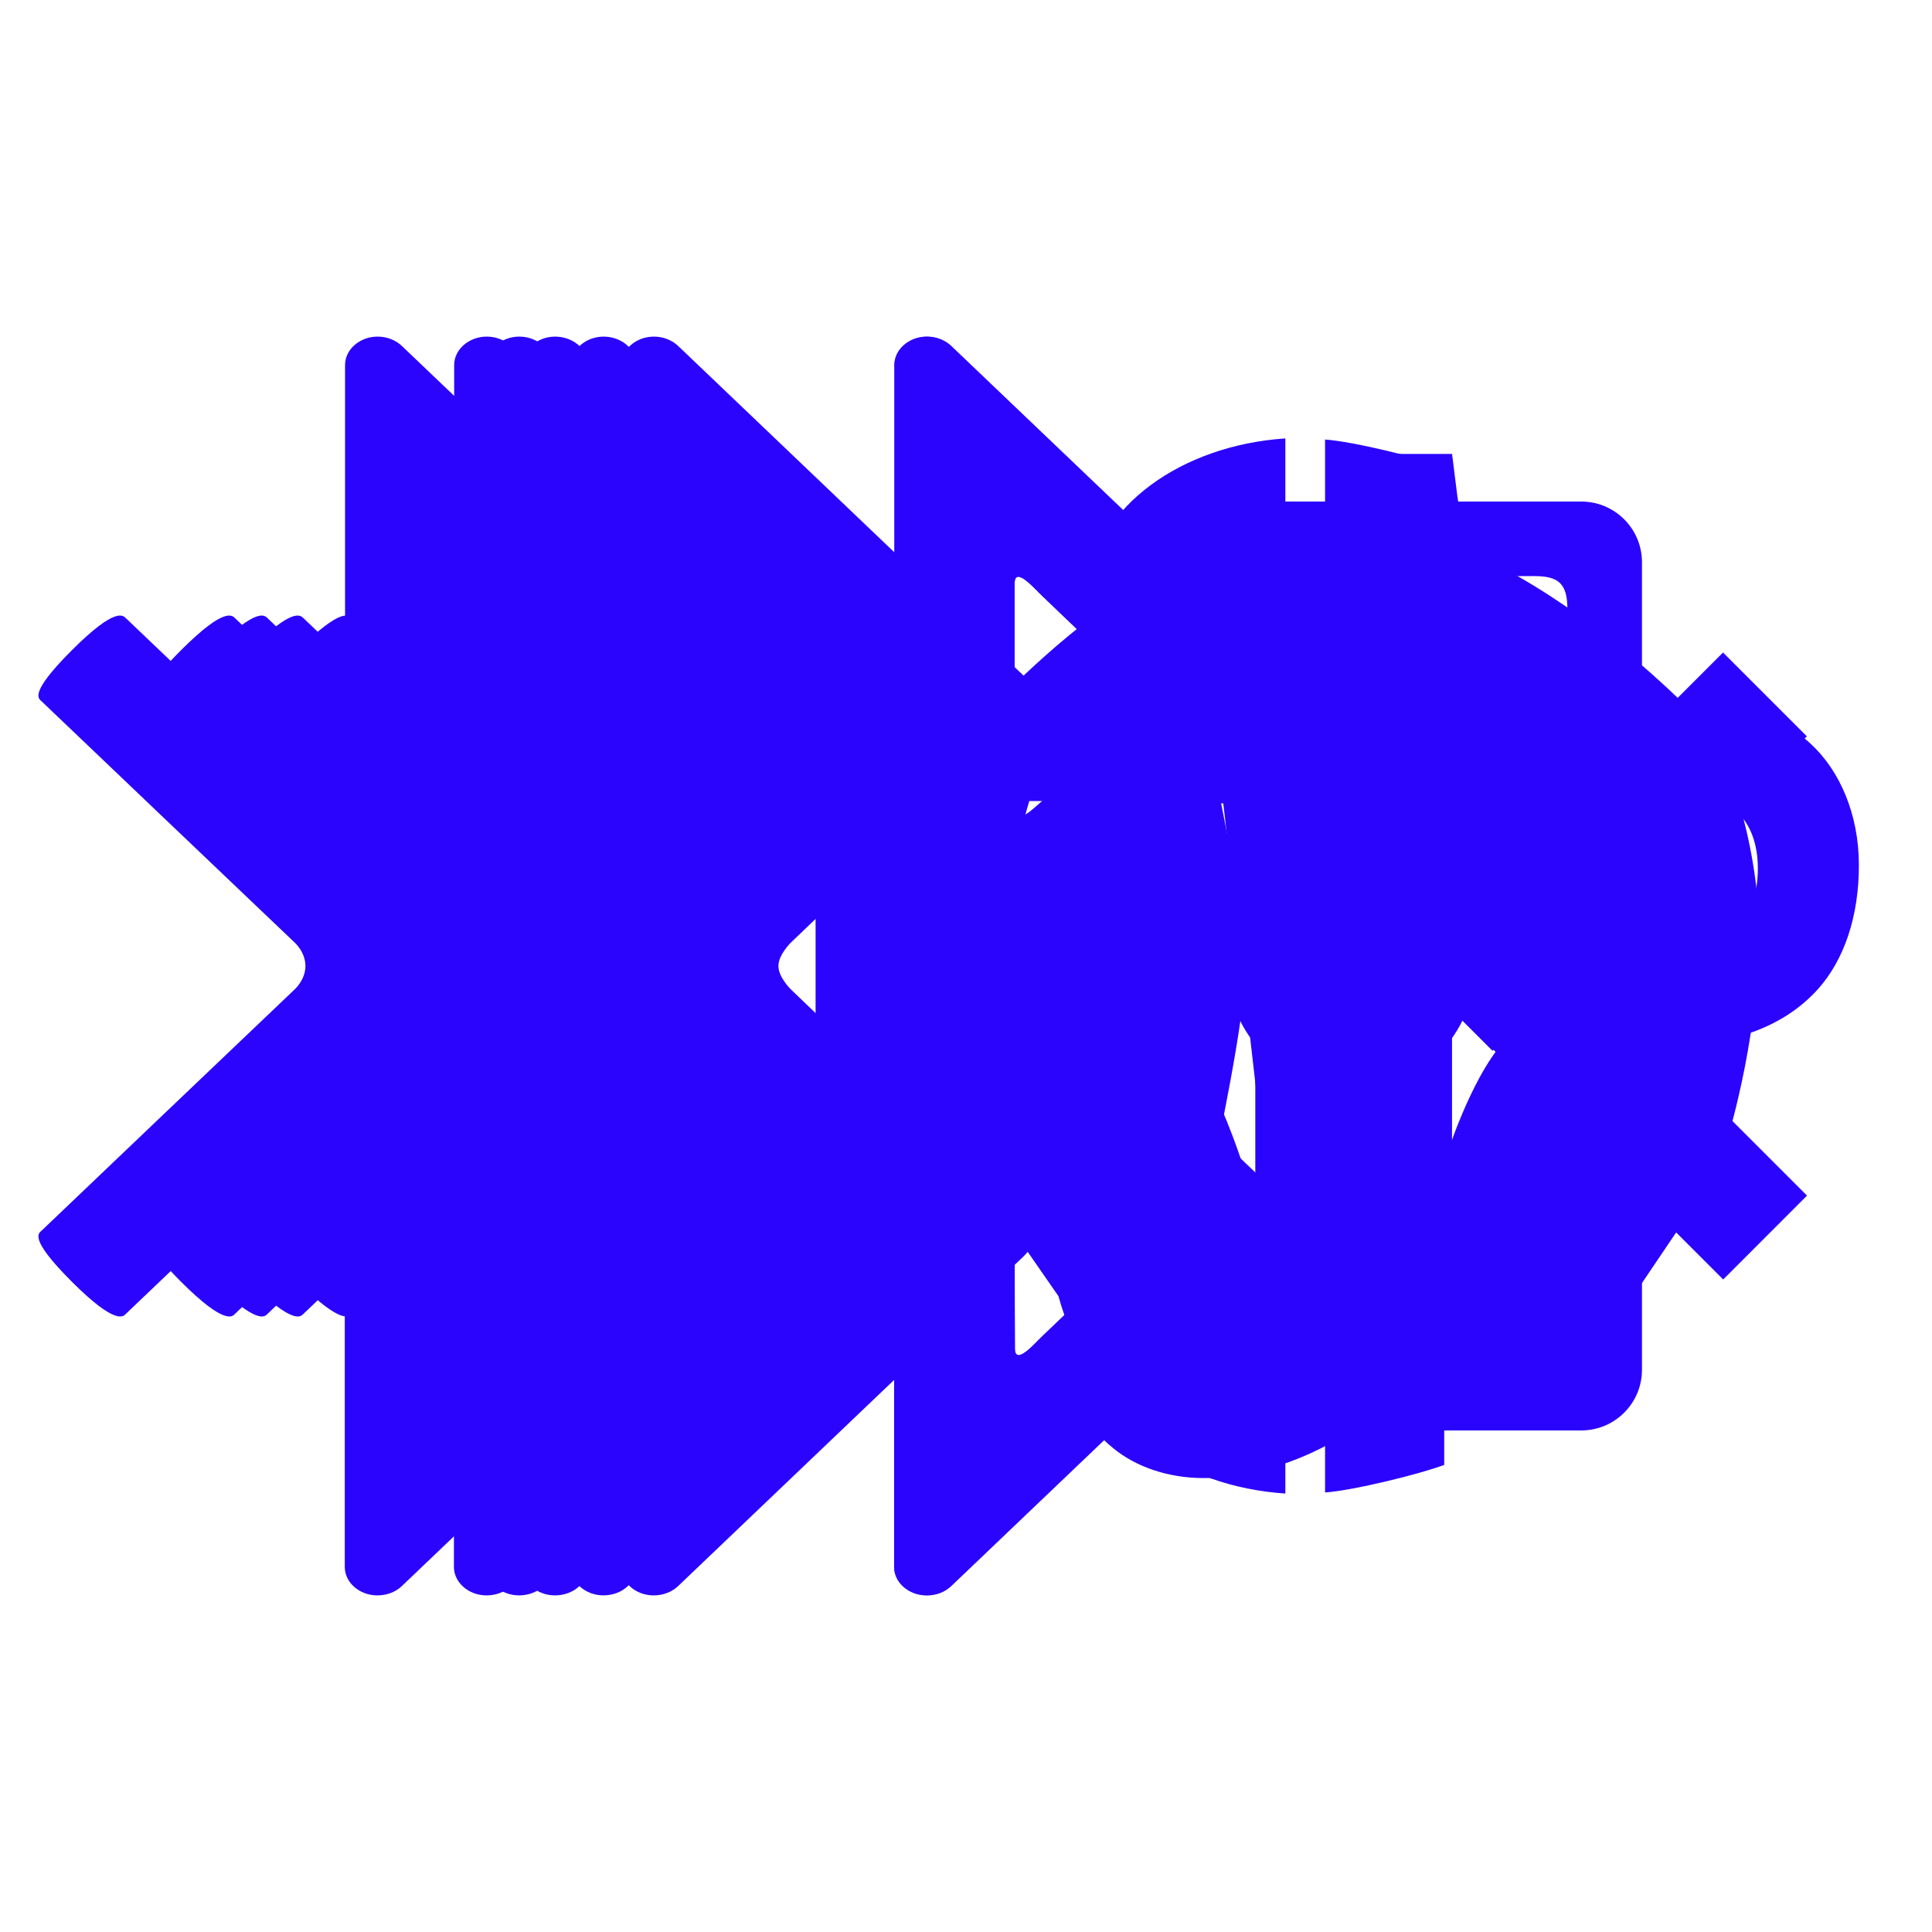 <?xml version="1.0" encoding="utf-8"?>
<!-- Generator: Adobe Illustrator 17.1.0, SVG Export Plug-In . SVG Version: 6.00 Build 0)  -->
<!DOCTYPE svg PUBLIC "-//W3C//DTD SVG 1.1//EN" "http://www.w3.org/Graphics/SVG/1.1/DTD/svg11.dtd">
<svg version="1.1" xmlns="http://www.w3.org/2000/svg" xmlns:xlink="http://www.w3.org/1999/xlink" x="0px" y="0px" width="120px"
	 height="120px" viewBox="0 0 120 120" enable-background="new 0 0 120 120" xml:space="preserve">
<g id="phase0">
</g>
<g id="phase1">
	<path fill="#2A04FD" fill-opacity="0.65" d="M38.587,40.382c-2.775,2.775-2.042,3.019-1.85,3.211S52.41,58.533,52.41,58.533
		s0.681,0.593,0.681,1.466l0,0c0,0.873-0.681,1.466-0.681,1.466S36.93,76.213,36.738,76.405c-0.192,0.192-0.925,0.436,1.85,3.211
		c2.775,2.775,3.211,2.129,3.351,1.989l11.763-11.222c0.017-0.017,0.035-0.035,0.052-0.052c0.017-0.017,0.052-0.035,0.07-0.052
		c0.401-0.332,1.711-1.85,1.711-0.558c0,1.274,0,26.492,0,27.295v0.017v0.297c0,0.96,0.907,1.763,2.025,1.763
		c0.611,0,1.17-0.227,1.553-0.611l0,0c0,0,20.629-19.686,21.431-20.454c0.803-0.768,0.873-1.868,0.175-2.566L66.075,61.448
		c0,0-0.768-0.75-0.768-1.448s0.768-1.448,0.768-1.448l14.643-14.014c0.698-0.698,0.629-1.815-0.175-2.566
		c-0.803-0.768-21.431-20.454-21.431-20.454l0,0c-0.366-0.366-0.925-0.611-1.536-0.611c-1.117,0-2.025,0.803-2.025,1.763v0.297
		v0.035c0,0.803,0,26.022,0,27.295c0,1.291-1.309-0.227-1.711-0.558c-0.017-0.017-0.052-0.035-0.07-0.052
		c-0.017-0.017-0.035-0.035-0.052-0.052L41.955,38.412C41.781,38.253,41.362,37.608,38.587,40.382z M63.021,36.246
		c0-1.152,1.309,0.401,1.711,0.768l5.323,5.096c0.366,0.349,0.506,0.821,0.506,1.256c0,0.436-0.175,0.978-0.489,1.274
		c-0.314,0.297-5.376,5.148-5.376,5.148c-0.401,0.314-1.676,1.711-1.676,0.297C63.021,50.086,63.021,37.398,63.021,36.246z
		 M63.021,69.911c0-1.431,1.256-0.035,1.676,0.297c0,0,5.079,4.852,5.393,5.148c0.314,0.297,0.489,0.855,0.489,1.274
		c0,0.419-0.14,0.907-0.506,1.256l-5.323,5.096c-0.401,0.366-1.711,1.92-1.711,0.768C63.021,82.6,63.021,69.911,63.021,69.911z"/>
</g>
<g id="phase2">
	<path fill="#2A04FD" d="M38.587,40.382c-2.775,2.775-2.042,3.019-1.85,3.211S52.41,58.533,52.41,58.533s0.681,0.593,0.681,1.466
		l0,0c0,0.873-0.681,1.466-0.681,1.466S36.93,76.213,36.738,76.405c-0.192,0.192-0.925,0.436,1.85,3.211
		c2.775,2.775,3.211,2.129,3.351,1.989l11.763-11.222c0.017-0.017,0.035-0.035,0.052-0.052c0.017-0.017,0.052-0.035,0.07-0.052
		c0.401-0.332,1.711-1.85,1.711-0.558c0,1.274,0,26.492,0,27.295v0.017v0.297c0,0.96,0.907,1.763,2.025,1.763
		c0.611,0,1.17-0.227,1.553-0.611l0,0c0,0,20.629-19.686,21.431-20.454c0.803-0.768,0.873-1.868,0.175-2.566L66.075,61.448
		c0,0-0.768-0.75-0.768-1.448s0.768-1.448,0.768-1.448l14.643-14.014c0.698-0.698,0.629-1.815-0.175-2.566
		c-0.803-0.768-21.431-20.454-21.431-20.454l0,0c-0.366-0.366-0.925-0.611-1.536-0.611c-1.117,0-2.025,0.803-2.025,1.763v0.297
		v0.035c0,0.803,0,26.022,0,27.295c0,1.291-1.309-0.227-1.711-0.558c-0.017-0.017-0.052-0.035-0.07-0.052
		c-0.017-0.017-0.035-0.035-0.052-0.052L41.955,38.412C41.781,38.253,41.362,37.608,38.587,40.382z M63.021,36.246
		c0-1.152,1.309,0.401,1.711,0.768l5.323,5.096c0.366,0.349,0.506,0.821,0.506,1.256c0,0.436-0.175,0.978-0.489,1.274
		c-0.314,0.297-5.376,5.148-5.376,5.148c-0.401,0.314-1.676,1.711-1.676,0.297C63.021,50.086,63.021,37.398,63.021,36.246z
		 M63.021,69.911c0-1.431,1.256-0.035,1.676,0.297c0,0,5.079,4.852,5.393,5.148c0.314,0.297,0.489,0.855,0.489,1.274
		c0,0.419-0.14,0.907-0.506,1.256l-5.323,5.096c-0.401,0.366-1.711,1.92-1.711,0.768C63.021,82.6,63.021,69.911,63.021,69.911z"/>
</g>
<g id="phase3">
	<g>
		<g>
			<path fill-rule="evenodd" clip-rule="evenodd" fill="#2A04FD" d="M98.216,31.152H72.835c-2.082,0-3.77,1.688-3.77,3.77v50.155
				c0,2.082,1.688,3.77,3.77,3.77h25.381c2.082,0,3.77-1.688,3.77-3.77V34.922C101.986,32.84,100.298,31.152,98.216,31.152z
				 M97.354,74.87c0,1.556-0.539,2.04-2.05,2.04H75.722c-1.509,0-2.048-0.485-2.048-2.04V37.822c0-1.558,0.539-2.04,2.048-2.04
				h19.581c1.511,0,2.05,0.482,2.05,2.04V74.87z"/>
		</g>
	</g>
	<path fill="#2A04FD" d="M15.498,40.382c-2.775,2.775-2.042,3.019-1.85,3.211s15.672,14.939,15.672,14.939s0.681,0.593,0.681,1.466
		l0,0c0,0.873-0.681,1.466-0.681,1.466S13.84,76.213,13.648,76.405c-0.192,0.192-0.925,0.436,1.85,3.211
		c2.775,2.775,3.211,2.129,3.351,1.989l11.763-11.222c0.017-0.017,0.035-0.035,0.052-0.052c0.017-0.017,0.052-0.035,0.07-0.052
		c0.401-0.332,1.711-1.85,1.711-0.558c0,1.274,0,26.492,0,27.295v0.017v0.297c0,0.96,0.907,1.763,2.025,1.763
		c0.611,0,1.17-0.227,1.553-0.611l0,0c0,0,20.629-19.686,21.431-20.454c0.803-0.768,0.873-1.868,0.175-2.566L42.986,61.448
		c0,0-0.768-0.75-0.768-1.448s0.768-1.448,0.768-1.448l14.643-14.014c0.698-0.698,0.629-1.815-0.175-2.566
		c-0.803-0.768-21.431-20.454-21.431-20.454l0,0c-0.366-0.366-0.925-0.611-1.536-0.611c-1.117,0-2.025,0.803-2.025,1.763v0.297
		v0.035c0,0.803,0,26.022,0,27.295c0,1.291-1.309-0.227-1.711-0.558c-0.017-0.017-0.052-0.035-0.07-0.052
		c-0.017-0.017-0.035-0.035-0.052-0.052L18.866,38.412C18.692,38.253,18.273,37.608,15.498,40.382z M39.932,36.246
		c0-1.152,1.309,0.401,1.711,0.768l5.323,5.096c0.366,0.349,0.506,0.821,0.506,1.256c0,0.436-0.175,0.978-0.489,1.274
		c-0.314,0.297-5.376,5.148-5.376,5.148c-0.401,0.314-1.676,1.711-1.676,0.297C39.932,50.086,39.932,37.398,39.932,36.246z
		 M39.932,69.911c0-1.431,1.256-0.035,1.676,0.297c0,0,5.079,4.852,5.393,5.148s0.489,0.855,0.489,1.274
		c0,0.419-0.14,0.907-0.506,1.256l-5.323,5.096c-0.401,0.366-1.711,1.92-1.711,0.768C39.932,82.6,39.932,69.911,39.932,69.911z"/>
</g>
<g id="phase4">
	<path fill="#2A04FD" d="M72.879,87.818c-4.263,0-7.715-5.292-7.715-11.813c0-6.526,3.452-11.818,7.715-11.818
		C74.887,64.187,85.006,87.818,72.879,87.818L72.879,87.818z M94.337,87.818c-11.945-0.542-2.805-23.763,0-23.631
		c4.258,0.209,7.715,5.292,7.715,11.818C102.051,82.526,98.595,88.009,94.337,87.818L94.337,87.818z M66.011,80.896l-7.186-10.365
		l5.205-5.21l5.064,5.064L66.011,80.896L66.011,80.896z M64.631,67.926l-4.959,2.65c0,0-2.186-6.977-1.935-13.607
		c0.228-5.998,2.901-11.704,2.901-11.704l3.994,2.409c0,0-2.036,5.141-2.036,10.174C62.596,62.939,64.631,67.926,64.631,67.926
		L64.631,67.926z M82.793,42.214c-11.59,0-22.57,10.588-22.57,10.588v-7.364c0,0,11.203-13.261,22.296-13.261
		c11.895,0,23.745,13.261,23.745,13.261v7.364C106.264,52.802,94.219,42.214,82.793,42.214L82.793,42.214z M101.173,80.896
		l-3.006-10.511l4.932-5.064l5.073,5.21L101.173,80.896L101.173,80.896z M107.343,70.576l-4.827-2.65c0,0,2.304-4.445,2.304-9.399
		c0-5.169-2.304-10.852-2.304-10.852l3.889-2.409c0,0,2.6,5.706,2.823,11.704C109.474,63.6,107.343,70.576,107.343,70.576
		L107.343,70.576z"/>
	<path fill="#2A04FD" d="M13.267,40.382c-2.775,2.775-2.042,3.019-1.85,3.211S27.09,58.533,27.09,58.533s0.681,0.593,0.681,1.466
		l0,0c0,0.873-0.681,1.466-0.681,1.466s-15.48,14.747-15.672,14.939c-0.192,0.192-0.925,0.436,1.85,3.211
		c2.775,2.775,3.211,2.129,3.351,1.989l11.763-11.222c0.017-0.017,0.035-0.035,0.052-0.052c0.017-0.017,0.052-0.035,0.07-0.052
		c0.401-0.332,1.711-1.85,1.711-0.558c0,1.274,0,26.492,0,27.295v0.017v0.297c0,0.96,0.907,1.763,2.025,1.763
		c0.611,0,1.17-0.227,1.553-0.611l0,0c0,0,20.629-19.686,21.431-20.454c0.803-0.768,0.873-1.868,0.175-2.566L40.755,61.448
		c0,0-0.768-0.75-0.768-1.448s0.768-1.448,0.768-1.448l14.643-14.014c0.698-0.698,0.629-1.815-0.175-2.566
		c-0.803-0.768-21.431-20.454-21.431-20.454l0,0c-0.366-0.366-0.925-0.611-1.536-0.611c-1.117,0-2.025,0.803-2.025,1.763v0.297
		v0.035c0,0.803,0,26.022,0,27.295c0,1.291-1.309-0.227-1.711-0.558c-0.017-0.017-0.052-0.035-0.07-0.052
		c-0.017-0.017-0.035-0.035-0.052-0.052L16.635,38.412C16.461,38.253,16.042,37.608,13.267,40.382z M37.7,36.246
		c0-1.152,1.309,0.401,1.711,0.768l5.323,5.096c0.366,0.349,0.506,0.821,0.506,1.256c0,0.436-0.175,0.978-0.489,1.274
		c-0.314,0.297-5.376,5.148-5.376,5.148C38.975,50.103,37.7,51.5,37.7,50.086C37.7,50.086,37.7,37.398,37.7,36.246z M37.7,69.911
		c0-1.431,1.256-0.035,1.676,0.297c0,0,5.079,4.852,5.393,5.148c0.314,0.297,0.489,0.855,0.489,1.274
		c0,0.419-0.14,0.907-0.506,1.256l-5.323,5.096c-0.401,0.366-1.711,1.92-1.711,0.768C37.7,82.6,37.7,69.911,37.7,69.911z"/>
</g>
<g id="phase5">
	<path fill="#2A04FD" d="M101.395,47.681c-1.97-2.487-4.841-5.223-7.385-8.28c-3.31-4.013-3.377-8.021-3.822-11.207h-4.329v49.094
		c-1.148-1.081-1.365-3.894-4.096-3.894c-3.118,0-6.868,0.46-9.831,2.881c-2.969,2.343-5.151,5.544-5.151,8.74
		c0,2.032,0.859,3.744,2.343,4.918c1.402,1.169,3.434,1.872,5.616,1.872c3.434,0,7.338-1.407,10.302-3.744
		c3.046-2.343,5.146-3.832,5.146-6.697V57.037c3.568,0.253,7.644,2.736,10.064,5.854c0.191,0.243,3.268,3.237-0.765,13.058h1.019
		c2.167-3.625,5.347-10.183,5.347-16.808C105.852,55.004,104.006,50.929,101.395,47.681z"/>
	<path fill="#2A04FD" d="M18.508,40.382c-2.775,2.775-2.042,3.019-1.85,3.211s15.672,14.939,15.672,14.939s0.681,0.593,0.681,1.466
		l0,0c0,0.873-0.681,1.466-0.681,1.466s-15.48,14.747-15.672,14.939c-0.192,0.192-0.925,0.436,1.85,3.211
		c2.775,2.775,3.211,2.129,3.351,1.989l11.763-11.222c0.017-0.017,0.035-0.035,0.052-0.052c0.017-0.017,0.052-0.035,0.07-0.052
		c0.401-0.332,1.711-1.85,1.711-0.558c0,1.274,0,26.492,0,27.295v0.017v0.297c0,0.96,0.907,1.763,2.025,1.763
		c0.611,0,1.17-0.227,1.553-0.611l0,0c0,0,20.629-19.686,21.431-20.454c0.803-0.768,0.873-1.868,0.175-2.566L45.996,61.448
		c0,0-0.768-0.75-0.768-1.448s0.768-1.448,0.768-1.448l14.643-14.014c0.698-0.698,0.629-1.815-0.175-2.566
		c-0.803-0.768-21.431-20.454-21.431-20.454l0,0c-0.366-0.366-0.925-0.611-1.536-0.611c-1.117,0-2.025,0.803-2.025,1.763v0.297
		v0.035c0,0.803,0,26.022,0,27.295c0,1.291-1.309-0.227-1.711-0.558c-0.017-0.017-0.052-0.035-0.07-0.052s-0.035-0.035-0.052-0.052
		L21.876,38.412C21.702,38.253,21.283,37.608,18.508,40.382z M42.942,36.246c0-1.152,1.309,0.401,1.711,0.768l5.323,5.096
		c0.366,0.349,0.506,0.821,0.506,1.256c0,0.436-0.175,0.978-0.489,1.274c-0.314,0.297-5.376,5.148-5.376,5.148
		c-0.401,0.314-1.676,1.711-1.676,0.297C42.942,50.086,42.942,37.398,42.942,36.246z M42.942,69.911
		c0-1.431,1.256-0.035,1.676,0.297c0,0,5.079,4.852,5.393,5.148s0.489,0.855,0.489,1.274c0,0.419-0.14,0.907-0.506,1.256
		l-5.323,5.096c-0.401,0.366-1.711,1.92-1.711,0.768C42.942,82.6,42.942,69.911,42.942,69.911z"/>
</g>
<g id="phase6">
	<path fill="#2A04FD" d="M4.468,40.382c-2.775,2.775-2.042,3.019-1.85,3.211c0.192,0.192,15.672,14.939,15.672,14.939
		s0.681,0.593,0.681,1.466l0,0c0,0.873-0.681,1.466-0.681,1.466S2.81,76.213,2.618,76.405c-0.192,0.192-0.925,0.436,1.85,3.211
		c2.775,2.775,3.211,2.129,3.351,1.989l11.763-11.222c0.017-0.017,0.035-0.035,0.052-0.052c0.017-0.017,0.052-0.035,0.07-0.052
		c0.401-0.332,1.711-1.85,1.711-0.558c0,1.274,0,26.492,0,27.295v0.017v0.297c0,0.96,0.907,1.763,2.025,1.763
		c0.611,0,1.17-0.227,1.553-0.611l0,0c0,0,20.629-19.686,21.431-20.454c0.803-0.768,0.873-1.868,0.175-2.566L31.956,61.448
		c0,0-0.768-0.75-0.768-1.448s0.768-1.448,0.768-1.448l14.643-14.014c0.698-0.698,0.629-1.815-0.175-2.566
		c-0.803-0.768-21.431-20.454-21.431-20.454l0,0c-0.366-0.366-0.925-0.611-1.536-0.611c-1.117,0-2.025,0.803-2.025,1.763v0.297
		v0.035c0,0.803,0,26.022,0,27.295c0,1.291-1.309-0.227-1.711-0.558c-0.017-0.017-0.052-0.035-0.07-0.052
		c-0.017-0.017-0.035-0.035-0.052-0.052L7.836,38.412C7.662,38.253,7.243,37.608,4.468,40.382z M28.901,36.246
		c0-1.152,1.309,0.401,1.711,0.768l5.323,5.096c0.366,0.349,0.506,0.821,0.506,1.256c0,0.436-0.175,0.978-0.489,1.274
		c-0.314,0.297-5.376,5.148-5.376,5.148c-0.401,0.314-1.676,1.711-1.676,0.297C28.901,50.086,28.901,37.398,28.901,36.246z
		 M28.901,69.911c0-1.431,1.256-0.035,1.676,0.297c0,0,5.079,4.852,5.393,5.148s0.489,0.855,0.489,1.274
		c0,0.419-0.14,0.907-0.506,1.256l-5.323,5.096c-0.401,0.366-1.711,1.92-1.711,0.768C28.901,82.6,28.901,69.911,28.901,69.911z"/>
	<path fill="#2A04FD" d="M50.658,43.712h17.124v6.041H57.017v7.444h10.058v5.994H57.017v13.098h-6.359V43.712z"/>
	<path fill="#2A04FD" d="M77.968,49.898h-7.523v-6.186h21.53v6.186h-7.648v26.391h-6.358V49.898z"/>
	<path fill="#2A04FD" d="M95.342,44.268c1.954-0.387,4.697-0.677,8.562-0.677c3.907,0,6.692,0.87,8.563,2.61
		c1.787,1.644,2.992,4.35,2.992,7.54s-0.915,5.897-2.576,7.734c-2.162,2.369-5.361,3.431-9.102,3.431
		c-0.832,0-1.579-0.049-2.162-0.145v11.649h-6.276V44.268z M101.618,59.057c0.54,0.145,1.206,0.194,2.121,0.194
		c3.366,0,5.444-1.982,5.444-5.317c0-2.997-1.787-4.786-4.946-4.786c-1.289,0-2.161,0.145-2.619,0.29V59.057z"/>
</g>
<g id="phase7">
</g>
<g id="phase8">
</g>
<g id="phase9">
</g>
<g id="phase10">
	<path fill-rule="evenodd" clip-rule="evenodd" fill="#2A04FD" d="M79.835,47.133c-1.688-0.118-3.31-0.404-4.762-0.935
		c0.554,2.543,2.295,10.766,2.295,13.803c0,3.065-1.739,11.262-2.295,13.801c1.454-0.531,3.074-0.817,4.762-0.935v19.9
		c-6.509-0.433-11.686-4.261-12.273-9.07h-0.063c0,0-2.673-11.9-2.673-23.697c0-11.9,2.673-23.697,2.673-23.697h0.063
		c0.587-4.81,5.764-8.637,12.273-9.071V47.133L79.835,47.133z M82.302,72.87c1.753,0.122,5.903,1.147,7.401,1.713v16.405
		c-1.499,0.566-5.648,1.591-7.401,1.712V72.87L82.302,72.87z M82.302,27.3c1.753,0.12,5.903,1.146,7.401,1.712v16.405
		c-1.499,0.566-5.648,1.591-7.401,1.713V27.3L82.302,27.3z"/>
	<path fill="#2A04FD" d="M11.247,40.382c-2.775,2.775-2.042,3.019-1.85,3.211S25.07,58.533,25.07,58.533s0.681,0.593,0.681,1.466
		l0,0c0,0.873-0.681,1.466-0.681,1.466S9.59,76.213,9.398,76.405c-0.192,0.192-0.925,0.436,1.85,3.211
		c2.775,2.775,3.211,2.129,3.351,1.989l11.763-11.222c0.017-0.017,0.035-0.035,0.052-0.052c0.017-0.017,0.052-0.035,0.07-0.052
		c0.401-0.332,1.711-1.85,1.711-0.558c0,1.274,0,26.492,0,27.295v0.017v0.297c0,0.96,0.907,1.763,2.025,1.763
		c0.611,0,1.17-0.227,1.553-0.611l0,0c0,0,20.629-19.686,21.431-20.454c0.803-0.768,0.873-1.868,0.175-2.566L38.735,61.448
		c0,0-0.768-0.75-0.768-1.448s0.768-1.448,0.768-1.448l14.643-14.014c0.698-0.698,0.629-1.815-0.175-2.566
		C52.4,41.204,31.771,21.518,31.771,21.518l0,0c-0.366-0.366-0.925-0.611-1.536-0.611c-1.117,0-2.025,0.803-2.025,1.763v0.297v0.035
		c0,0.803,0,26.022,0,27.295c0,1.291-1.309-0.227-1.711-0.558c-0.017-0.017-0.052-0.035-0.07-0.052
		c-0.017-0.017-0.035-0.035-0.052-0.052L14.616,38.412C14.441,38.253,14.022,37.608,11.247,40.382z M35.681,36.246
		c0-1.152,1.309,0.401,1.711,0.768l5.323,5.096c0.366,0.349,0.506,0.821,0.506,1.256c0,0.436-0.175,0.978-0.489,1.274
		c-0.314,0.297-5.376,5.148-5.376,5.148c-0.401,0.314-1.676,1.711-1.676,0.297C35.681,50.086,35.681,37.398,35.681,36.246z
		 M35.681,69.911c0-1.431,1.256-0.035,1.676,0.297c0,0,5.079,4.852,5.393,5.148s0.489,0.855,0.489,1.274
		c0,0.419-0.14,0.907-0.506,1.256l-5.323,5.096c-0.401,0.366-1.711,1.92-1.711,0.768C35.681,82.6,35.681,69.911,35.681,69.911z"/>
	<polygon fill="#2A04FD" points="112.236,74.261 97.97,59.995 112.227,45.735 107.021,40.529 92.761,54.786 92.71,54.735 
		87.5,59.941 87.552,59.993 87.491,60.055 92.701,65.265 92.763,65.204 107.03,79.471 	"/>
</g>
<g id="phase11">
	<path fill="#2A04FD" d="M21.628,40.382c-2.775,2.775-2.042,3.019-1.85,3.211S35.45,58.533,35.45,58.533s0.681,0.593,0.681,1.466
		l0,0c0,0.873-0.681,1.466-0.681,1.466S19.97,76.213,19.778,76.405c-0.192,0.192-0.925,0.436,1.85,3.211
		c2.775,2.775,3.211,2.129,3.351,1.989l11.763-11.222c0.017-0.017,0.035-0.035,0.052-0.052c0.017-0.017,0.052-0.035,0.07-0.052
		c0.401-0.332,1.711-1.85,1.711-0.558c0,1.274,0,26.492,0,27.295v0.017v0.297c0,0.96,0.907,1.763,2.025,1.763
		c0.611,0,1.17-0.227,1.553-0.611l0,0c0,0,20.629-19.686,21.431-20.454c0.803-0.768,0.873-1.868,0.175-2.566L49.116,61.448
		c0,0-0.768-0.75-0.768-1.448s0.768-1.448,0.768-1.448l14.643-14.014c0.698-0.698,0.629-1.815-0.175-2.566
		c-0.803-0.768-21.431-20.454-21.431-20.454l0,0c-0.366-0.366-0.925-0.611-1.536-0.611c-1.117,0-2.025,0.803-2.025,1.763v0.297
		v0.035c0,0.803,0,26.022,0,27.295c0,1.291-1.309-0.227-1.711-0.558c-0.017-0.017-0.052-0.035-0.07-0.052s-0.035-0.035-0.052-0.052
		L24.996,38.412C24.822,38.253,24.403,37.608,21.628,40.382z M46.061,36.246c0-1.152,1.309,0.401,1.711,0.768l5.323,5.096
		c0.366,0.349,0.506,0.821,0.506,1.256c0,0.436-0.175,0.978-0.489,1.274c-0.314,0.297-5.376,5.148-5.376,5.148
		c-0.401,0.314-1.676,1.711-1.676,0.297C46.061,50.086,46.061,37.398,46.061,36.246z M46.061,69.911
		c0-1.431,1.256-0.035,1.676,0.297c0,0,5.079,4.852,5.393,5.148s0.489,0.855,0.489,1.274c0,0.419-0.14,0.907-0.506,1.256
		l-5.323,5.096c-0.401,0.366-1.711,1.92-1.711,0.768C46.061,82.6,46.061,69.911,46.061,69.911z"/>
	<path fill="#2A04FD" d="M88.239,84.041l4.102-42.89c0,0-4.237-5.191-8.891-5.191c-3.973,0-8.473,5.191-8.473,5.191l4.918,42.89
		H88.239z"/>
	<circle fill="#2A04FD" cx="83.93" cy="60" r="7.693"/>
</g>
</svg>

